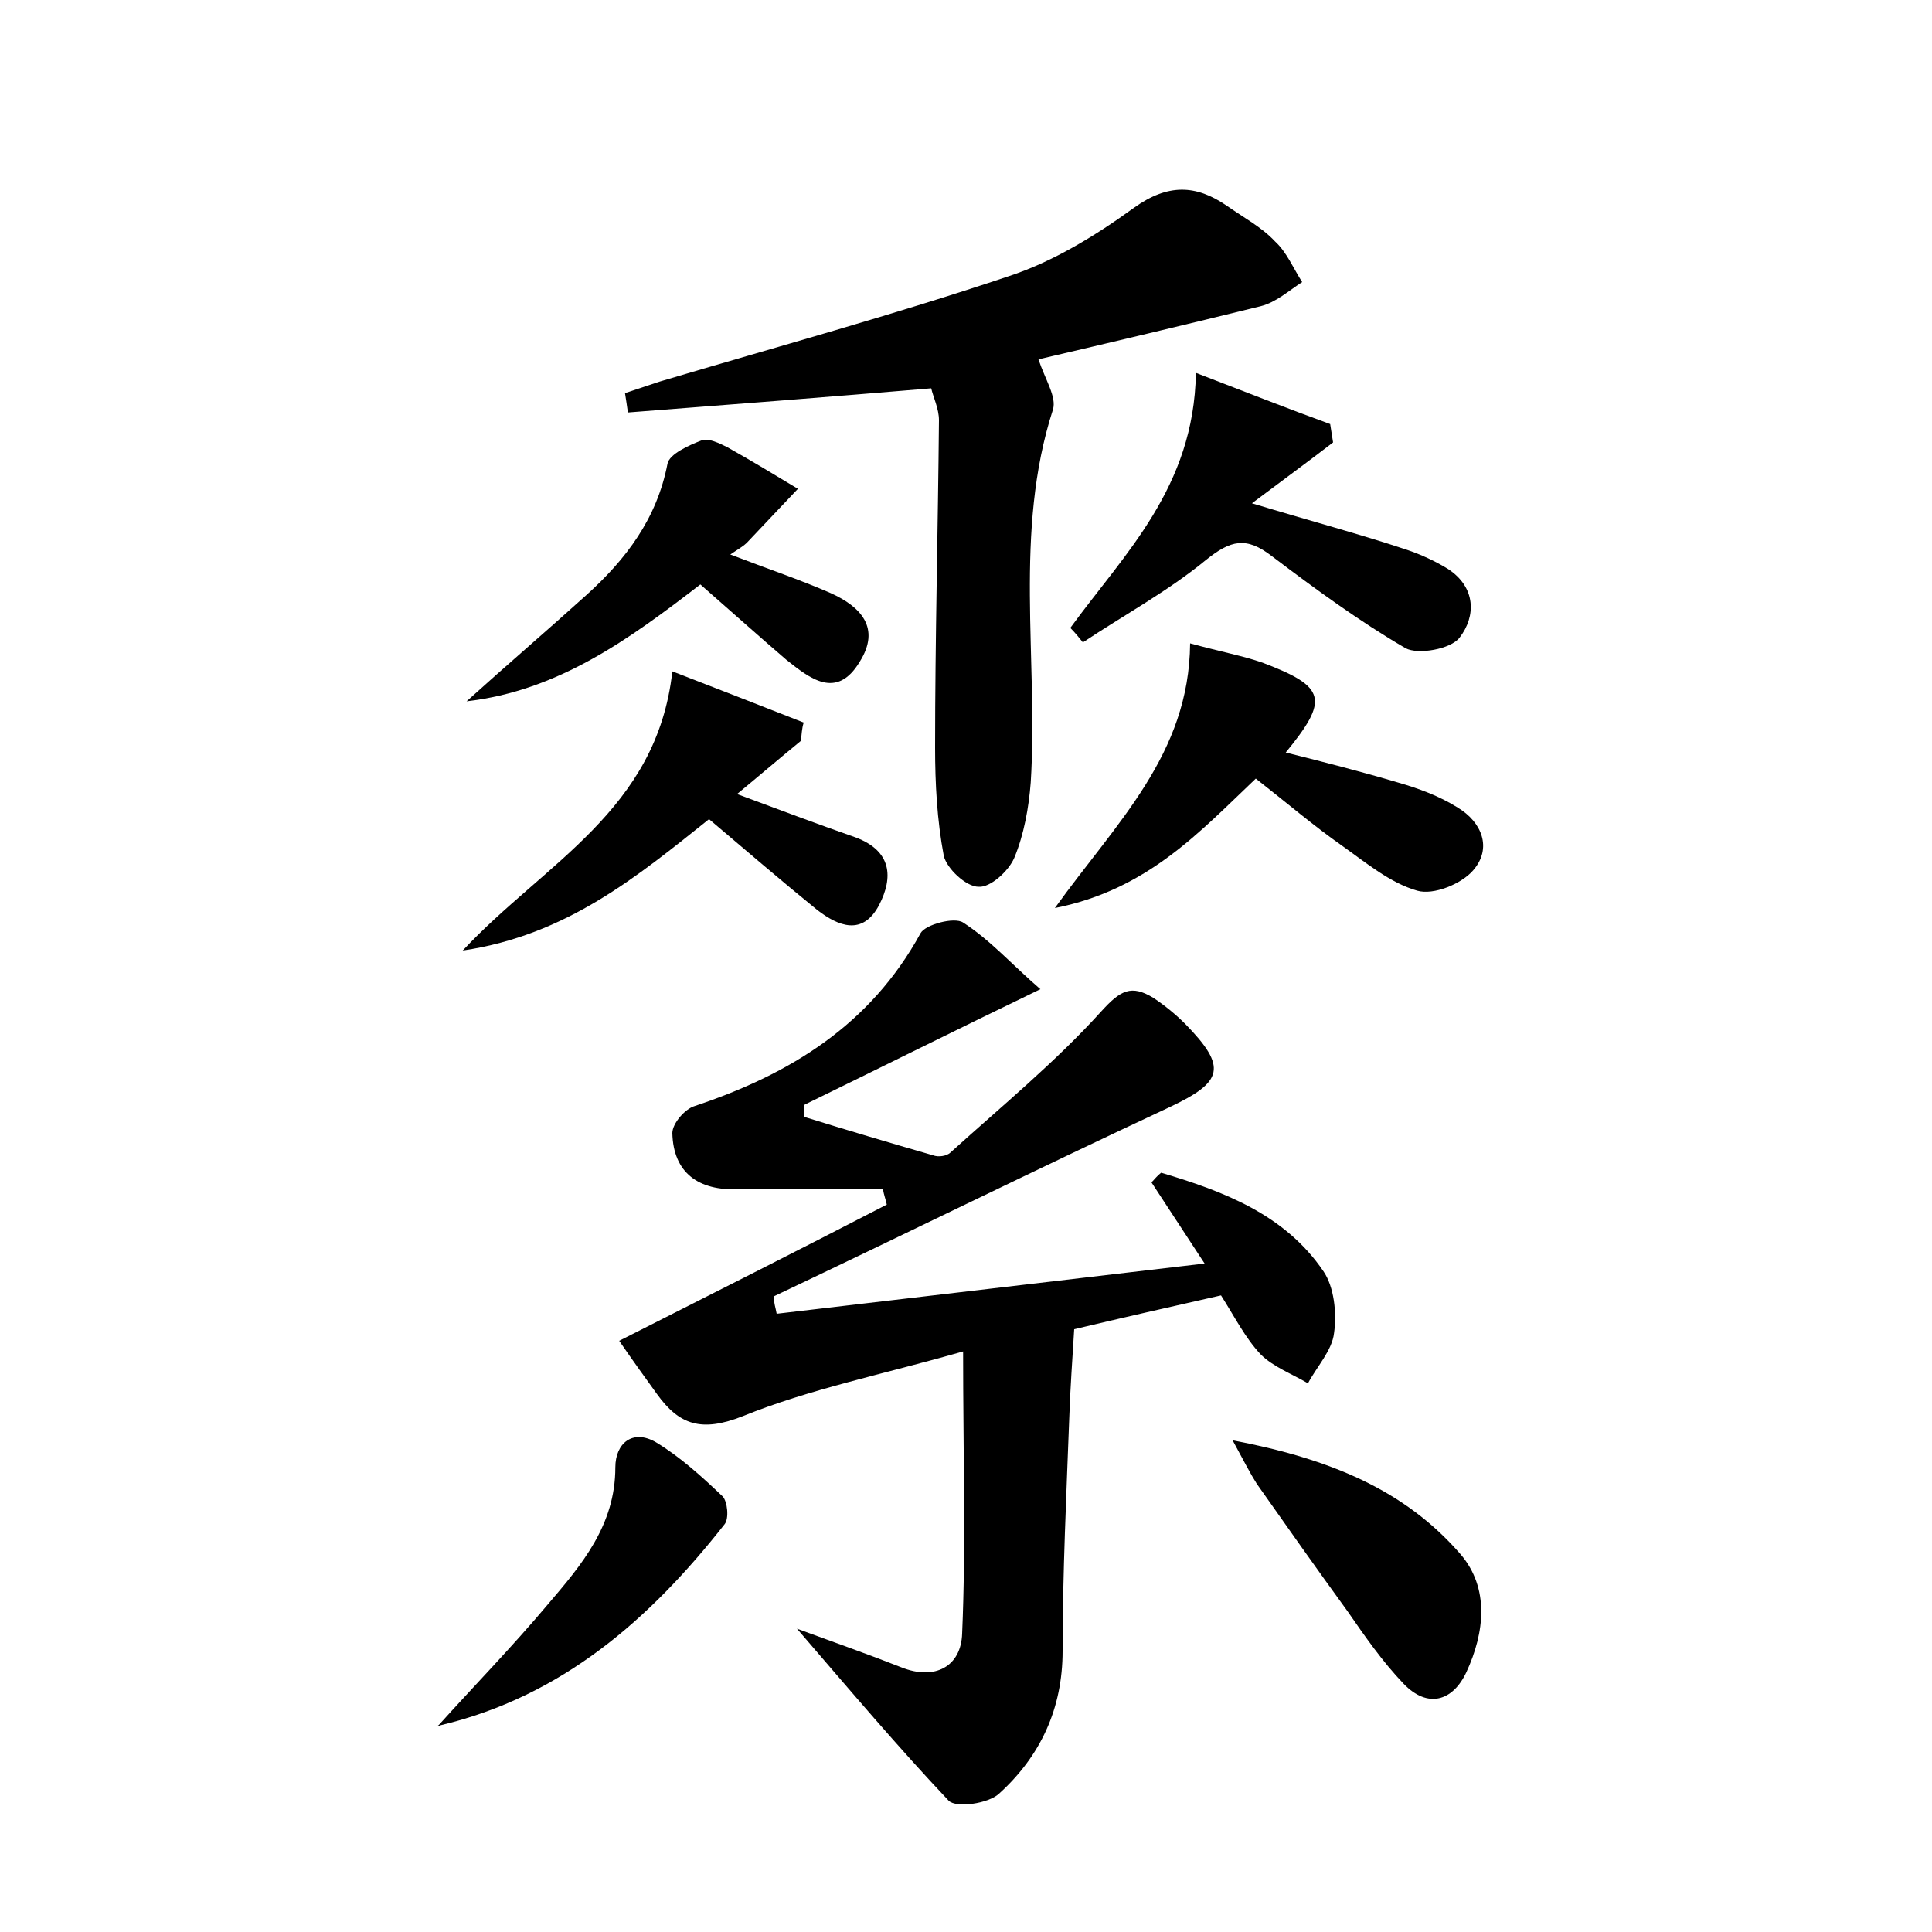 <?xml version="1.0" encoding="utf-8"?>
<!-- Generator: Adobe Illustrator 22.0.0, SVG Export Plug-In . SVG Version: 6.00 Build 0)  -->
<svg version="1.1" id="图层_1" xmlns="http://www.w3.org/2000/svg" xmlns:xlink="http://www.w3.org/1999/xlink" x="0px" y="0px"
	 viewBox="0 0 200 200" style="enable-background:new 0 0 200 200;" xml:space="preserve">
<style type="text/css">
	.st0{fill:#FFFFFF;}
</style>
<g>
	
	<path d="M80.4,136c14.5-1.7,29-3.4,44.3-5.2c-2.1-3.2-3.8-5.8-5.5-8.4c0.3-0.3,0.6-0.7,1-1c6.4,1.9,12.8,4.3,16.8,10.2
		c1.1,1.6,1.4,4.3,1.1,6.4c-0.2,1.8-1.8,3.5-2.7,5.2c-1.7-1-3.6-1.7-4.9-3c-1.6-1.7-2.7-3.9-4.1-6.1c-5.3,1.2-10.6,2.4-15.2,3.5
		c-0.2,3.2-0.4,6.1-0.5,8.9c-0.3,8.1-0.7,16.3-0.7,24.4c0,6-2.3,10.9-6.6,14.8c-1.1,1-4.4,1.5-5.2,0.7c-5.2-5.5-10.1-11.3-15.7-17.8
		c4.1,1.5,7.5,2.7,10.8,4c3.5,1.4,6.2-0.1,6.3-3.5c0.4-9.3,0.1-18.7,0.1-29.2c-8.4,2.4-15.9,3.9-22.8,6.7c-4.3,1.7-6.6,0.9-8.9-2.3
		c-1.3-1.8-2.6-3.6-3.9-5.5c9.5-4.8,18.6-9.4,27.7-14.1c-0.1-0.5-0.3-1-0.4-1.6c-5,0-9.9-0.1-14.9,0c-4.2,0.2-6.8-1.7-6.9-5.8
		c0-1,1.3-2.5,2.3-2.8c9.9-3.3,18.2-8.4,23.4-17.9c0.5-0.9,3.5-1.7,4.4-1.1c2.8,1.8,5.1,4.4,8,6.9c-8.9,4.3-16.7,8.2-24.5,12
		c0,0.4,0,0.8,0,1.2c4.5,1.4,8.9,2.7,13.4,4c0.5,0.2,1.4,0.1,1.8-0.3c5.3-4.8,10.8-9.3,15.6-14.6c2-2.2,3.1-2.8,5.4-1.4
		c1.2,0.8,2.3,1.7,3.3,2.7c4.4,4.5,3.9,6-1.6,8.6c-13.7,6.4-27.3,13.1-41,19.6C80.1,134.9,80.3,135.4,80.4,136z"/>
	<path d="M107.5,37.2c0.7,2.1,1.9,3.9,1.5,5.2c-4.1,12.7-1.5,25.8-2.3,38.6c-0.2,2.6-0.7,5.4-1.7,7.8c-0.6,1.4-2.5,3.1-3.7,3
		c-1.3,0-3.3-1.9-3.6-3.2c-0.7-3.7-0.9-7.5-0.9-11.2c0-11.3,0.3-22.6,0.4-33.9c0-1.2-0.6-2.4-0.8-3.3c-10.7,0.9-21,1.7-31.4,2.5
		c-0.1-0.7-0.2-1.4-0.3-2c1.2-0.4,2.4-0.8,3.6-1.2c12.1-3.6,24.2-6.9,36.1-10.9c4.6-1.5,9-4.2,13-7.1c3.5-2.5,6.4-2.4,9.6-0.2
		c1.7,1.2,3.6,2.2,5,3.7c1.2,1.1,1.9,2.8,2.8,4.2c-1.4,0.9-2.7,2.1-4.3,2.5C122.8,33.6,115.2,35.4,107.5,37.2z"/>
	<path d="M123.2,66.6c3.3,0.9,5.5,1.3,7.5,2c6.6,2.5,6.9,3.8,2.4,9.3c4,1,7.9,2,11.6,3.1c2.1,0.6,4.3,1.4,6.2,2.6
		c2.5,1.5,3.6,4.2,1.6,6.5c-1.2,1.4-4.1,2.6-5.8,2.1c-2.8-0.8-5.3-2.9-7.7-4.6c-3-2.1-5.8-4.5-9-7c-5.8,5.5-11.2,11.5-20.8,13.4
		C115.6,85.1,123.1,78.1,123.2,66.6z"/>
	<path d="M110.8,65c5.6-7.7,12.8-14.5,13-26.4c5.2,2,9.5,3.7,13.9,5.3c0.1,0.6,0.2,1.3,0.3,1.9c-2.6,2-5.2,3.9-8.4,6.3
		c6.3,1.9,11.2,3.2,16,4.8c1.5,0.5,3,1.2,4.3,2c2.9,1.9,2.9,4.9,1.2,7.1c-0.9,1.2-4.3,1.8-5.6,1.1c-4.8-2.8-9.3-6.1-13.8-9.5
		c-2.7-2.1-4.3-1.7-6.9,0.4c-3.9,3.2-8.5,5.7-12.7,8.5C111.7,66,111.3,65.5,110.8,65z"/>
	<path d="M82.9,76.7c-2.2,1.8-4.3,3.6-6.6,5.5c4.3,1.6,8.3,3.1,12.3,4.5c3.7,1.4,3.9,4.1,2.4,7c-1.7,3.2-4.2,2.2-6.4,0.5
		c-3.7-3-7.3-6.1-11.2-9.4c-7.4,5.9-14.7,12-25.5,13.6c8.5-9.1,20.1-14.5,21.7-28.9c4.9,1.9,9.3,3.6,13.6,5.3
		C83,75.4,83,76,82.9,76.7z"/>
	<path d="M72.5,60.5c-7.4,5.7-14.7,11-24.2,12.1c4.1-3.7,8.3-7.3,12.4-11c4.1-3.7,7.3-7.9,8.4-13.6c0.2-1,2.2-1.9,3.5-2.4
		c0.7-0.3,1.9,0.3,2.7,0.7c2.5,1.4,4.8,2.8,7.3,4.3c-1.8,1.9-3.5,3.7-5.3,5.6c-0.3,0.3-0.8,0.6-1.7,1.2c3.9,1.5,7.2,2.6,10.4,4
		c3.1,1.4,5.2,3.6,3,7.1c-2.4,4-5.2,1.7-7.6-0.2C78.6,65.9,75.7,63.3,72.5,60.5z"/>
	<path d="M127.6,149.1c10,1.9,17.8,5.1,23.6,11.8c3,3.5,2.5,8.1,0.6,12.2c-1.4,3-4,3.8-6.5,1.2c-2.2-2.3-4-4.9-5.8-7.5
		c-3.2-4.4-6.3-8.8-9.4-13.2C129.4,152.5,128.8,151.3,127.6,149.1z"/>
	<path d="M45.4,178.6c3.6-4,7.6-8.1,11.3-12.5c3.5-4.1,7-8.2,7-14.2c0-2.5,1.8-4,4.2-2.6c2.5,1.5,4.8,3.6,6.9,5.6
		c0.5,0.5,0.7,2.3,0.2,2.9c-7.7,9.8-16.8,17.8-29.4,20.8C45.5,178.8,45.2,178.5,45.4,178.6z"/>
</g>
</svg>

